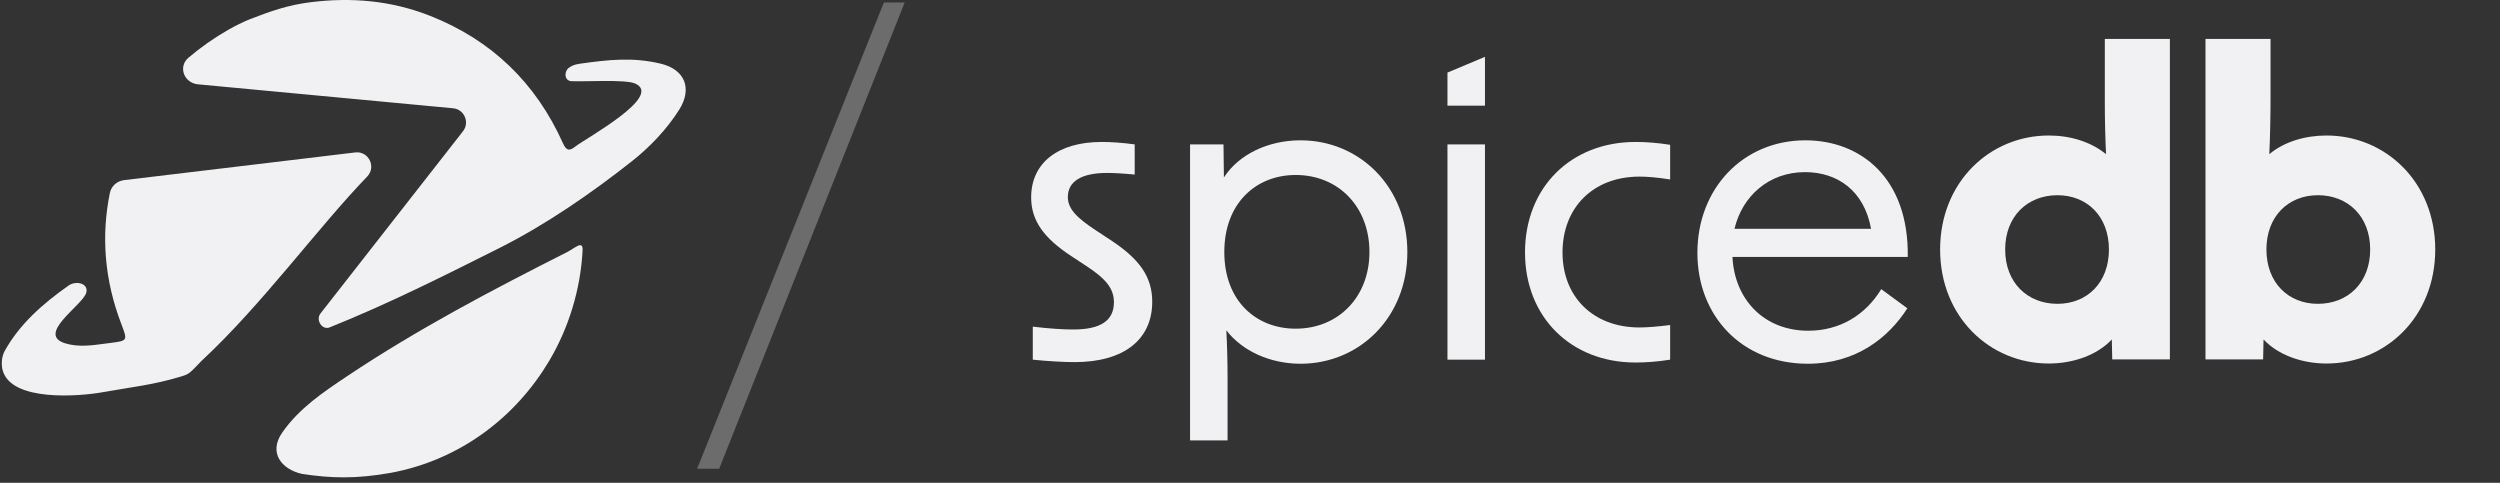 <svg width="466" height="90" viewBox="0 0 466 90" fill="none" xmlns="http://www.w3.org/2000/svg">
<rect x="0" y="0" width="466" height="90" fill="#333333" stroke="none"/>
<g clip-path="url(#clip0_37_7850)">
<g clip-path="url(#clip1_37_7850)">
<g clip-path="url(#clip2_37_7850)">
<path d="M108.595 46.713C108.212 53.887 106.059 61.041 102.394 67.225C96.254 77.584 85.968 85.675 72.894 88.128C66.367 89.3 61.62 89.151 56.288 88.334C52.442 87.477 50.021 84.353 52.603 80.64C55.768 76.088 60.252 73.097 64.729 70.105C77.787 61.379 91.657 54.086 105.655 47.018C107.22 46.229 108.705 44.669 108.595 46.713Z" fill="#F1F0F2"/>
<path d="M117.885 29.974C121.174 27.373 124.35 24.031 126.6 20.451L126.604 20.448L126.608 20.445C129.085 16.502 127.678 12.943 123.141 11.864C117.925 10.622 113.503 11.122 108.164 11.864C106.864 12.044 106.532 12.324 106.088 12.605C105.187 13.174 105.088 14.91 106.385 15.126C108.758 15.274 116.532 14.743 118.397 15.571C123.709 17.93 109.172 25.782 107.262 27.302C106.116 28.212 105.567 28.103 104.922 26.669C99.867 15.43 91.634 7.461 80.129 2.936C72.919 0.101 65.491 -0.548 57.816 0.422C53.681 0.944 50.437 2.08 46.637 3.56C45.384 4.048 43.726 4.88 42.574 5.542C39.872 7.092 37.385 8.83 35.121 10.766C33.15 12.453 34.308 15.472 36.891 15.715L84.451 20.18C86.562 20.378 87.605 22.843 86.278 24.496L59.752 58.414C58.787 59.615 60.019 61.596 61.449 61.024C72.241 56.693 82.732 51.437 93.119 46.214C101.782 41.858 110.301 35.973 117.885 29.974Z" fill="#F1F0F2"/>
<path fill-rule="evenodd" clip-rule="evenodd" d="M68.478 32.873C70.171 31.059 68.68 28.12 66.216 28.415L23.134 33.575C21.831 33.731 20.746 34.67 20.483 35.956C18.827 44.054 19.488 52.21 22.605 60.374C23.772 63.432 23.845 63.52 20.694 63.908C20.283 63.958 19.872 64.014 19.459 64.07C17.083 64.392 14.685 64.717 12.295 64.039C6.517 62.393 15.404 56.919 16.075 54.58C16.57 52.853 14.223 52.206 12.755 53.243C8.052 56.564 3.574 60.44 0.798 65.566C0.205 66.752 0.278 68.236 0.501 69.038C2.145 74.945 14.873 73.873 19.067 73.12C24.562 72.133 28.529 71.775 33.868 70.144C35.324 69.699 35.351 69.551 37.575 67.259C48.846 56.797 59.16 42.534 68.478 32.873Z" fill="#F1F0F2"/>
</g>
</g>
</g>
<g clip-path="url(#clip3_37_7850)">
<g clip-path="url(#clip4_37_7850)">
<g clip-path="url(#clip5_37_7850)">
<path d="M164.755 0.465H168.635L134.055 87.375H129.943L164.755 0.465Z" fill="#F1F0F2" fill-opacity="0.3"/>
</g>
</g>
</g>
<path d="M381.9 67.759C370.925 67.759 361.638 59.105 361.638 46.509C361.638 33.914 370.925 25.259 381.9 25.259C385.891 25.259 389.728 26.419 392.568 28.737C392.414 25.568 392.338 22.323 392.338 18.923V7.255H404.464V66.987H393.719L393.643 63.277C390.88 66.214 386.427 67.759 381.9 67.759ZM373.765 46.509C373.765 52.691 377.909 56.632 383.512 56.632C389.037 56.632 393.105 52.691 393.105 46.509C393.105 40.328 389.037 36.387 383.512 36.387C377.909 36.387 373.765 40.328 373.765 46.509Z" fill="#F1F0F2"/>
<path d="M433.668 67.759C429.139 67.759 424.688 66.214 421.924 63.277L421.848 66.987H411.103V7.255H423.229V18.228C423.229 21.628 423.153 25.337 423 28.737C425.762 26.419 429.677 25.259 433.668 25.259C444.642 25.259 453.929 33.914 453.929 46.509C453.929 59.105 444.642 67.759 433.668 67.759ZM422.462 46.509C422.462 52.691 426.529 56.632 432.056 56.632C437.659 56.632 441.803 52.691 441.803 46.509C441.803 40.328 437.659 36.387 432.056 36.387C426.529 36.387 422.462 40.328 422.462 46.509Z" fill="#F1F0F2"/>
<path d="M200.338 67.498C198.363 67.498 195.475 67.346 192.511 67.042V60.886C195.627 61.266 198.287 61.418 200.034 61.418C205.202 61.418 207.633 59.746 207.633 56.327C207.633 53.819 206.19 51.995 202.466 49.563L199.806 47.815C194.563 44.395 192.208 41.127 192.208 36.796C192.208 30.412 197.147 26.46 205.354 26.46C207.101 26.46 209.305 26.612 211.509 26.916V32.54C209.229 32.312 207.481 32.236 206.342 32.236C201.554 32.236 199.047 33.832 199.047 36.719C199.047 38.847 200.566 40.519 204.29 42.951L206.949 44.699C212.421 48.271 214.776 51.615 214.776 56.251C214.776 63.318 209.457 67.498 200.338 67.498Z" fill="#F1F0F2"/>
<path d="M221.828 82.089V26.916H228.059L228.135 33.072C230.947 28.74 236.418 26.156 242.421 26.156C253.364 26.156 262.33 34.744 262.33 46.979C262.33 59.214 253.364 67.802 242.421 67.802C236.798 67.802 231.555 65.446 228.591 61.57C228.743 64.534 228.819 67.574 228.819 70.462V82.089H221.828ZM228.211 46.979C228.211 56.175 234.214 61.266 241.509 61.266C249.488 61.266 255.263 55.339 255.263 46.979C255.263 38.544 249.488 32.616 241.509 32.616C234.214 32.616 228.211 37.783 228.211 46.979Z" fill="#F1F0F2"/>
<path d="M269.806 67.042V26.916H276.797V67.042H269.806ZM269.806 19.697V13.53L276.797 10.593V19.697H269.806Z" fill="#F1F0F2"/>
<path d="M304.855 67.574C292.849 67.574 284.262 59.138 284.262 47.055C284.262 34.896 292.849 26.46 304.855 26.46C306.755 26.46 308.959 26.612 311.314 26.992V33.452C308.959 33.072 306.983 32.92 305.615 32.92C296.876 32.92 291.253 38.772 291.253 47.055C291.253 55.263 296.876 61.038 305.615 61.038C306.983 61.038 308.959 60.886 311.314 60.582V67.042C308.959 67.422 306.755 67.574 304.855 67.574Z" fill="#F1F0F2"/>
<path d="M336.988 67.802C324.678 67.802 316.395 58.91 316.395 47.131C316.395 35.124 324.905 26.156 336.532 26.156C346.714 26.156 355.833 33.072 355.605 47.891H322.93C323.31 55.795 328.781 61.646 337.064 61.646C342.915 61.646 347.702 58.758 350.666 53.895L355.529 57.467C352.034 62.938 345.955 67.802 336.988 67.802ZM323.31 42.647H348.766C347.474 35.504 342.459 32.084 336.456 32.084C329.693 32.084 324.754 36.568 323.31 42.647Z" fill="#F1F0F2"/>
<defs>
<clipPath id="clip0_37_7850">
<rect width="128.155" height="89.564" fill="white"/>
</clipPath>
<clipPath id="clip1_37_7850">
<rect width="128.155" height="89.564" fill="white"/>
</clipPath>
<clipPath id="clip2_37_7850">
<rect width="128.135" height="89.564" fill="white" transform="translate(0.011)"/>
</clipPath>
<clipPath id="clip3_37_7850">
<rect width="39.021" height="88.687" fill="white" transform="translate(129.944 0.438)"/>
</clipPath>
<clipPath id="clip4_37_7850">
<rect width="39.021" height="88.687" fill="white" transform="translate(129.944 0.438)"/>
</clipPath>
<clipPath id="clip5_37_7850">
<rect width="39.021" height="88.684" fill="white" transform="translate(129.944 0.44)"/>
</clipPath>
</defs>
</svg>
